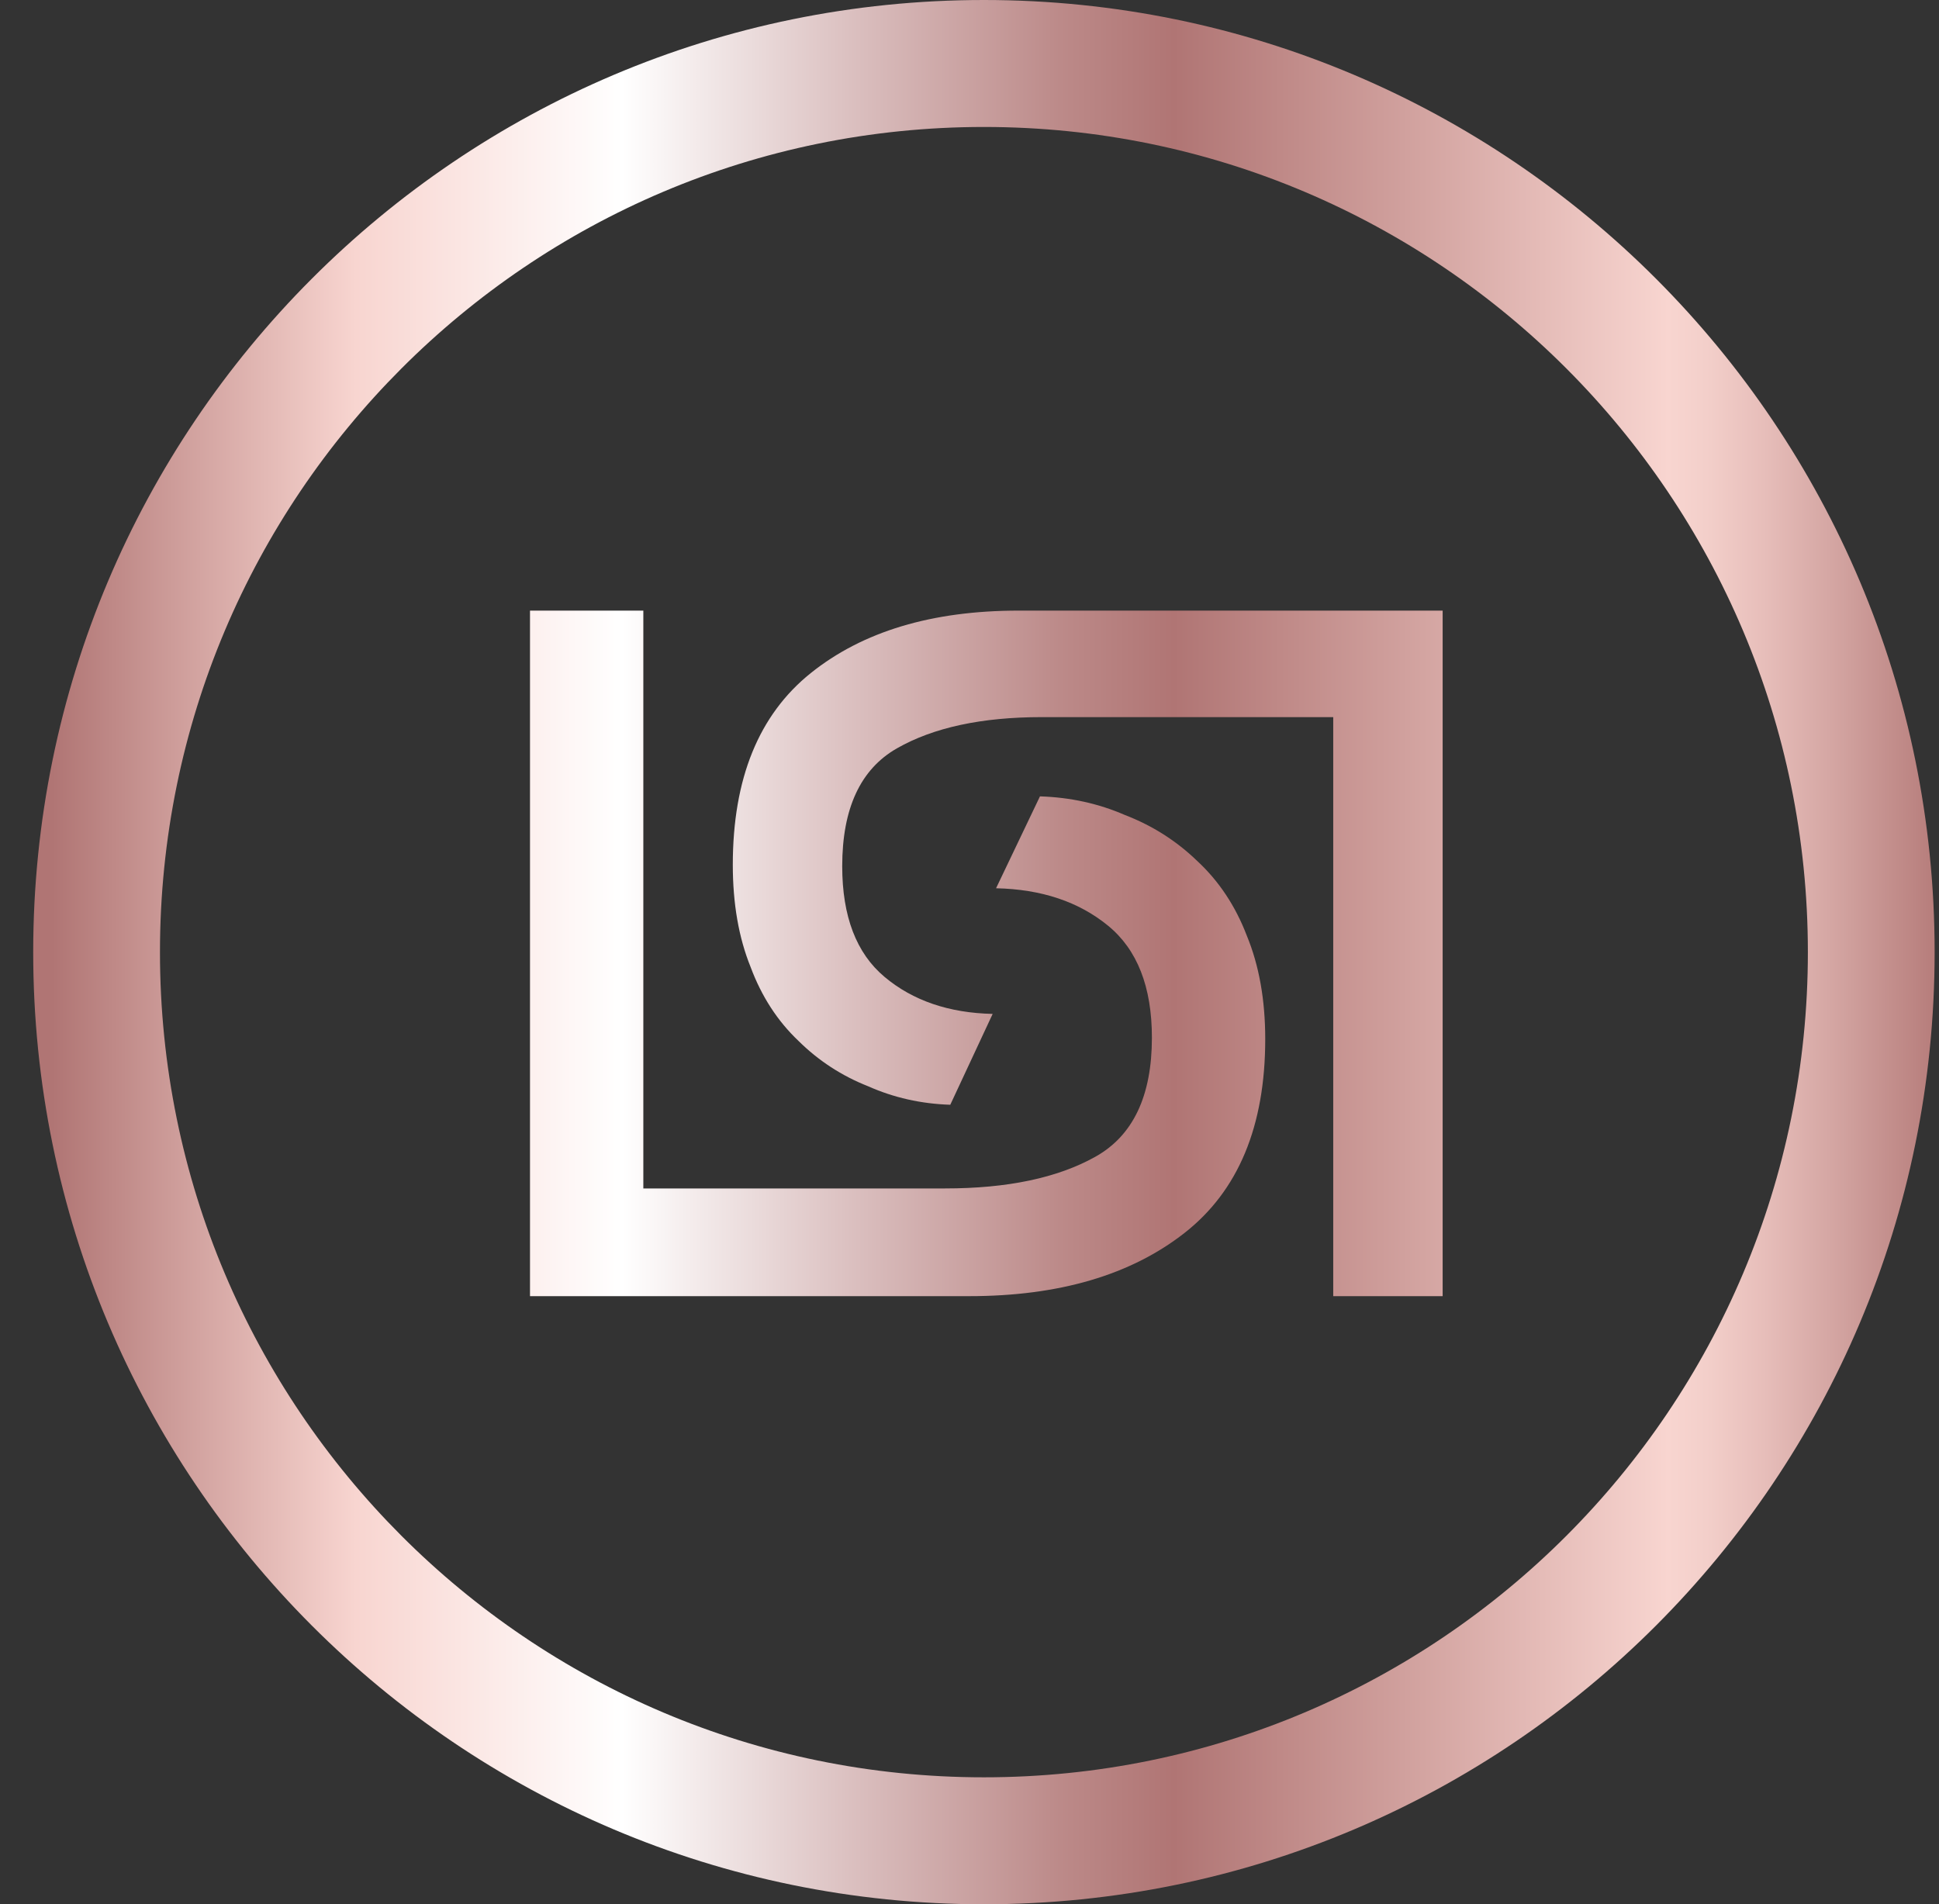 <svg width="56" height="55" viewBox="0 0 56 55" fill="none" xmlns="http://www.w3.org/2000/svg">
<rect x="0" y="0" width="56" height="55" fill="#333333" stroke="none"/>
<path d="M30.091 20.712C28.353 20.712 26.958 21.012 25.904 21.614C24.851 22.215 24.324 23.35 24.324 25.018C24.324 26.467 24.732 27.534 25.549 28.217C26.365 28.901 27.405 29.256 28.669 29.284L27.445 31.908C26.602 31.881 25.812 31.703 25.075 31.375C24.311 31.074 23.64 30.637 23.06 30.063C22.454 29.488 21.994 28.778 21.678 27.93C21.335 27.082 21.164 26.098 21.164 24.977C21.164 22.489 21.915 20.643 23.416 19.44C24.917 18.237 26.918 17.636 29.42 17.636L41.665 17.636L41.665 37.436H38.505L38.505 20.712L30.091 20.712Z" fill="url(#paint0_linear_2148_36768)"/>
<path d="M27.294 34.325C29.095 34.325 30.54 34.021 31.631 33.412C32.722 32.804 33.268 31.656 33.268 29.97C33.268 28.504 32.845 27.425 31.999 26.734C31.154 26.043 30.076 25.683 28.767 25.655L30.035 23.001C30.908 23.028 31.727 23.208 32.49 23.54C33.281 23.844 33.977 24.287 34.577 24.867C35.204 25.448 35.681 26.167 36.009 27.024C36.363 27.882 36.541 28.877 36.541 30.011C36.541 32.528 35.763 34.394 34.209 35.611C32.654 36.828 30.581 37.436 27.99 37.436H15.307V17.636H18.58V34.325H27.294Z" fill="url(#paint1_linear_2148_36768)"/>
<path fill-rule="evenodd" clip-rule="evenodd" d="M55.874 27.5C55.874 42.688 43.581 55 28.416 55C13.252 55 0.959 42.688 0.959 27.5C0.959 12.312 13.252 0 28.416 0C43.581 0 55.874 12.312 55.874 27.5ZM52.213 27.5C52.213 40.663 41.559 51.333 28.416 51.333C15.274 51.333 4.62 40.663 4.62 27.5C4.62 14.337 15.274 3.667 28.416 3.667C41.559 3.667 52.213 14.337 52.213 27.5Z" fill="url(#paint2_linear_2148_36768)"/>
<defs>
<linearGradient id="paint0_linear_2148_36768" x1="55.874" y1="27.5" x2="0.959" y2="27.5" gradientUnits="userSpaceOnUse">
<stop stop-color="#B67D7B"/>
<stop offset="0.05" stop-color="#D2A3A0"/>
<stop offset="0.09" stop-color="#E7BEBA"/>
<stop offset="0.12" stop-color="#F3CFCA"/>
<stop offset="0.14" stop-color="#F8D5D0"/>
<stop offset="0.28" stop-color="#D0A09D"/>
<stop offset="0.4" stop-color="#B07574"/>
<stop offset="0.46" stop-color="#BC8A89"/>
<stop offset="0.57" stop-color="#DBC0C0"/>
<stop offset="0.69" stop-color="white"/>
<stop offset="0.83" stop-color="#F8D5D0"/>
<stop offset="0.92" stop-color="#D0A09D"/>
<stop offset="0.99" stop-color="#B07574"/>
</linearGradient>
<linearGradient id="paint1_linear_2148_36768" x1="55.874" y1="27.5" x2="0.959" y2="27.5" gradientUnits="userSpaceOnUse">
<stop stop-color="#B67D7B"/>
<stop offset="0.05" stop-color="#D2A3A0"/>
<stop offset="0.09" stop-color="#E7BEBA"/>
<stop offset="0.12" stop-color="#F3CFCA"/>
<stop offset="0.14" stop-color="#F8D5D0"/>
<stop offset="0.28" stop-color="#D0A09D"/>
<stop offset="0.4" stop-color="#B07574"/>
<stop offset="0.46" stop-color="#BC8A89"/>
<stop offset="0.57" stop-color="#DBC0C0"/>
<stop offset="0.69" stop-color="white"/>
<stop offset="0.83" stop-color="#F8D5D0"/>
<stop offset="0.92" stop-color="#D0A09D"/>
<stop offset="0.99" stop-color="#B07574"/>
</linearGradient>
<linearGradient id="paint2_linear_2148_36768" x1="55.874" y1="27.5" x2="0.959" y2="27.5" gradientUnits="userSpaceOnUse">
<stop stop-color="#B67D7B"/>
<stop offset="0.05" stop-color="#D2A3A0"/>
<stop offset="0.09" stop-color="#E7BEBA"/>
<stop offset="0.12" stop-color="#F3CFCA"/>
<stop offset="0.14" stop-color="#F8D5D0"/>
<stop offset="0.28" stop-color="#D0A09D"/>
<stop offset="0.4" stop-color="#B07574"/>
<stop offset="0.46" stop-color="#BC8A89"/>
<stop offset="0.57" stop-color="#DBC0C0"/>
<stop offset="0.69" stop-color="white"/>
<stop offset="0.83" stop-color="#F8D5D0"/>
<stop offset="0.92" stop-color="#D0A09D"/>
<stop offset="0.99" stop-color="#B07574"/>
</linearGradient>
</defs>
</svg>
